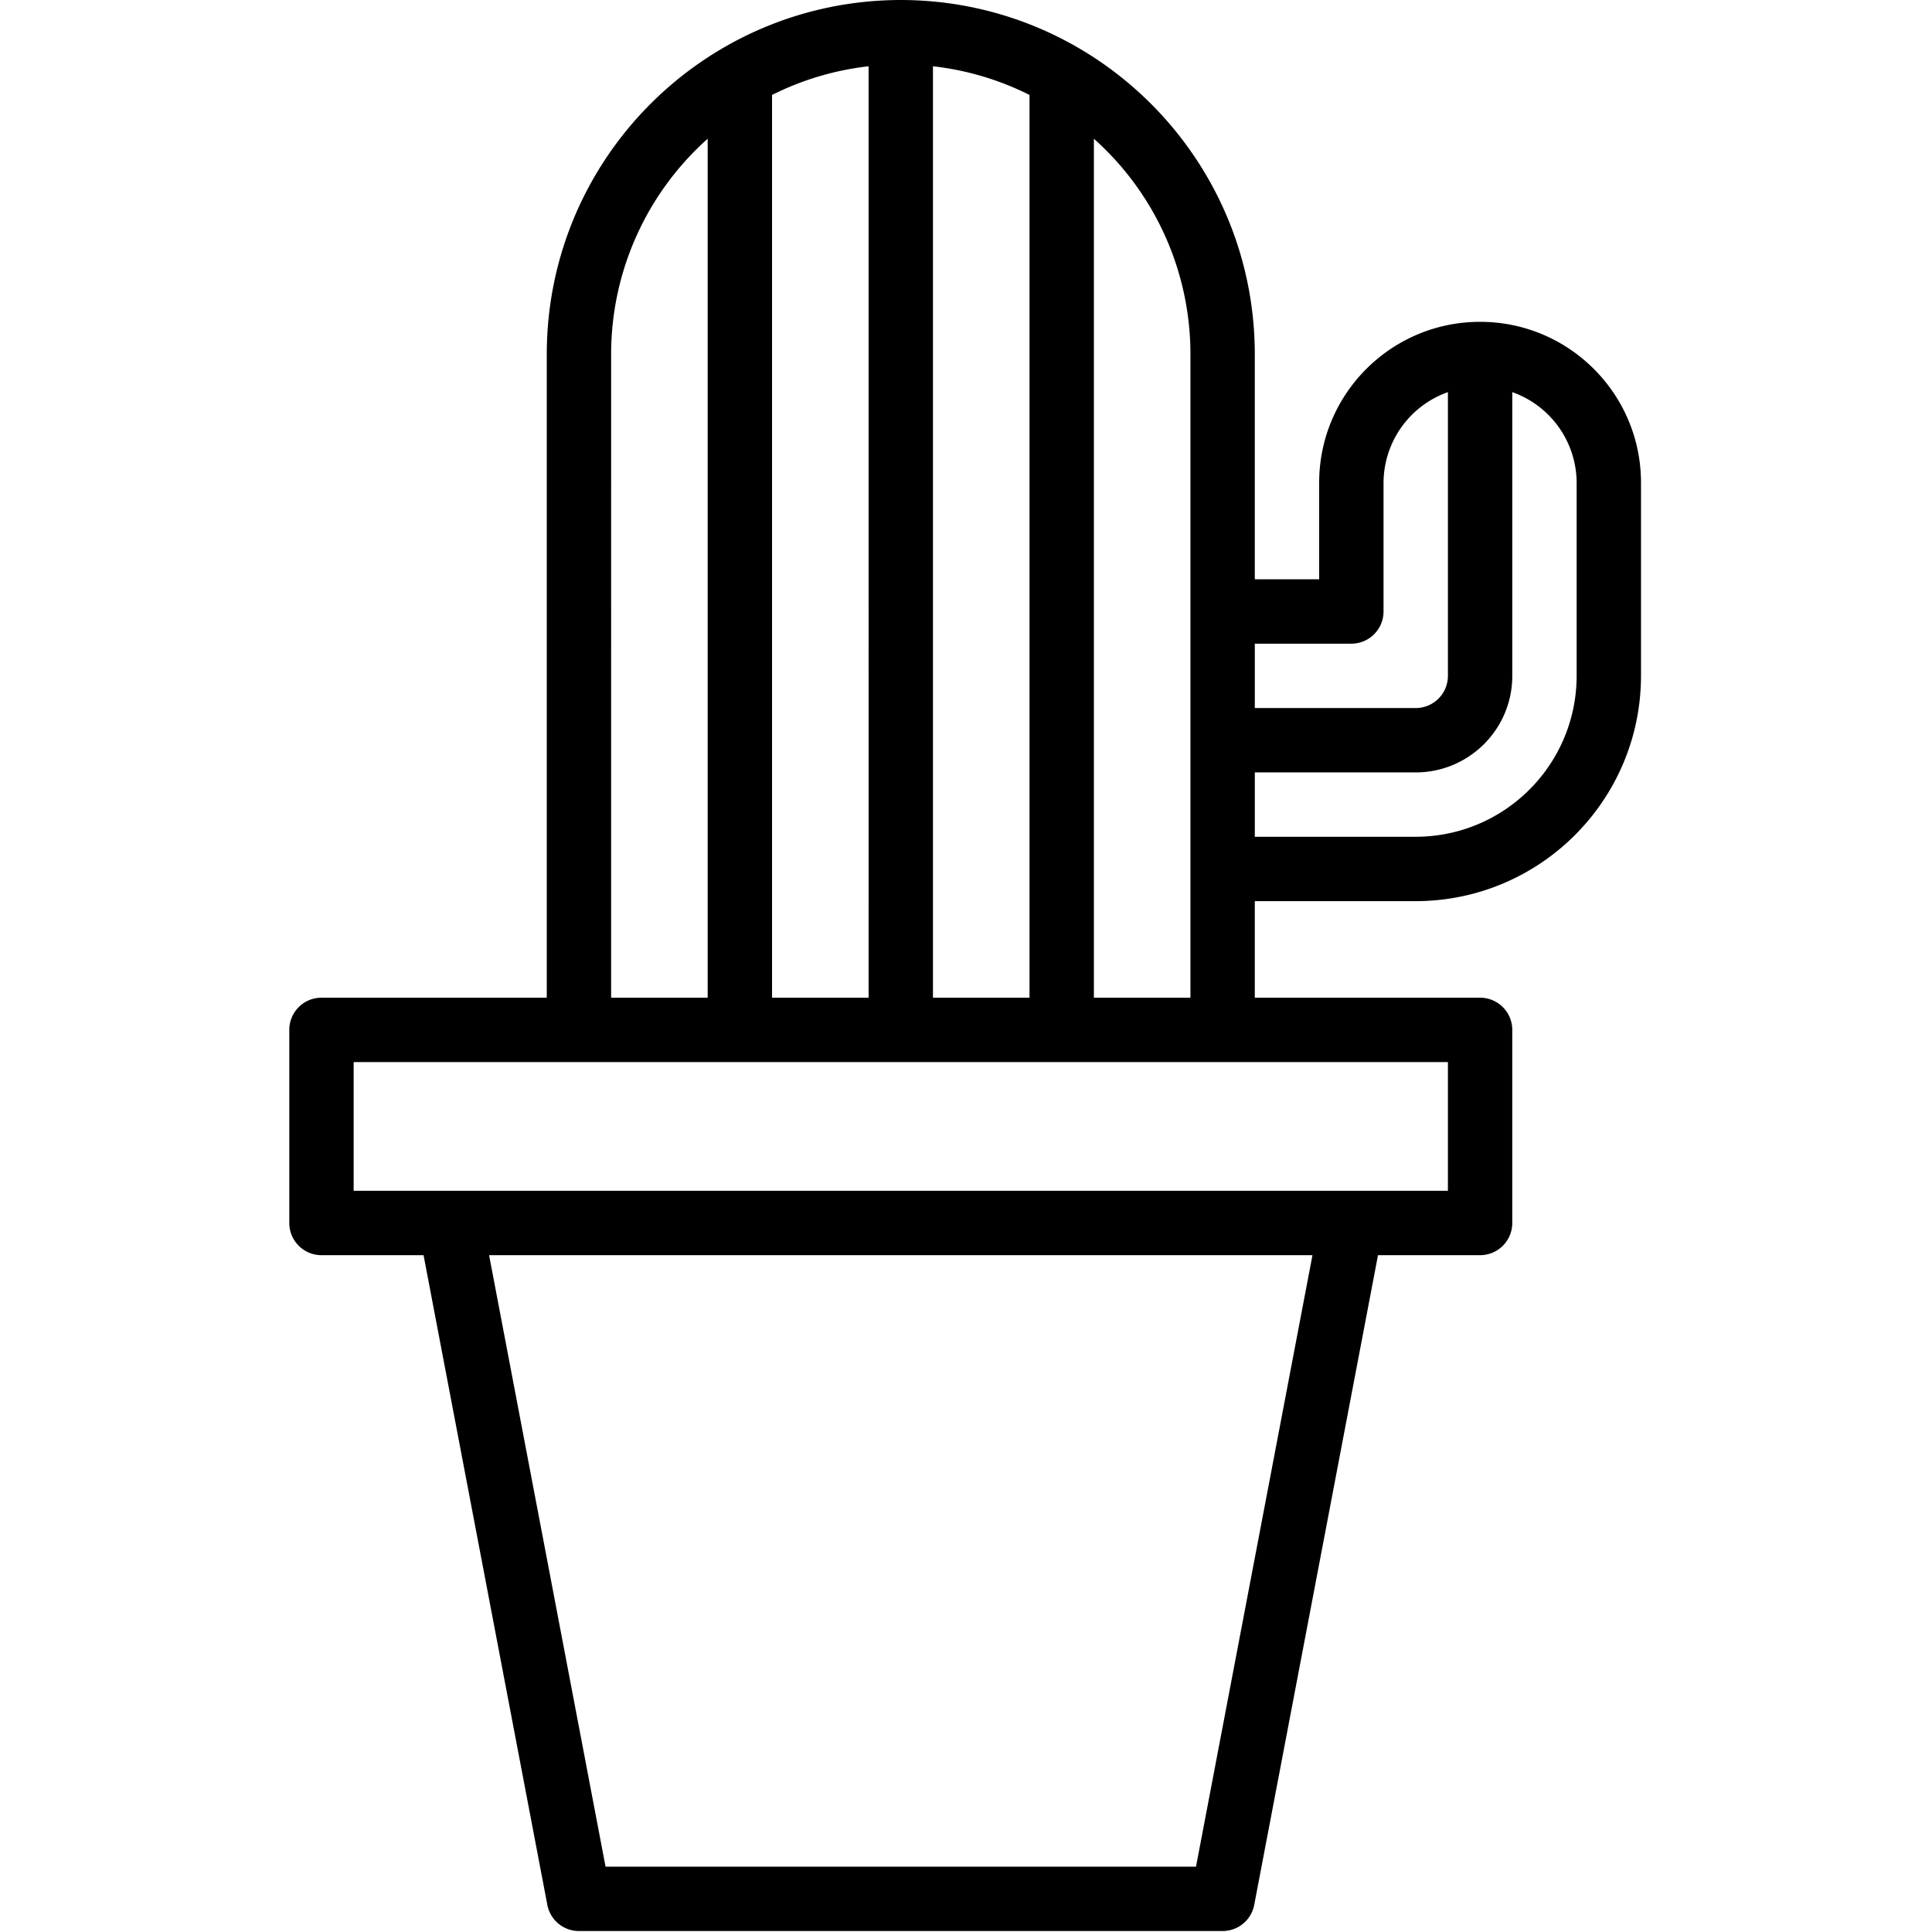 <?xml version="1.0" standalone="no"?><!DOCTYPE svg PUBLIC "-//W3C//DTD SVG 1.1//EN" "http://www.w3.org/Graphics/SVG/1.1/DTD/svg11.dtd"><svg t="1675231715503" class="icon" viewBox="0 0 1024 1024" version="1.1" xmlns="http://www.w3.org/2000/svg" p-id="4485" xmlns:xlink="http://www.w3.org/1999/xlink" width="200" height="200"><path d="M477.437 0C373.856 0.119 289.918 84.063 289.801 187.638v341.164H170.386c-9.415 0-17.052 7.637-17.052 17.052v102.354c0 9.422 7.637 17.061 17.052 17.061h54.11L290.101 1009.635A17.057 17.057 0 0 0 306.851 1023.486h341.164a17.057 17.057 0 0 0 16.752-13.85l65.604-344.366h54.103a17.059 17.059 0 0 0 17.061-17.061v-102.352c0-9.416-7.637-17.052-17.061-17.052h-119.404v-51.174h85.293c65.906-0.085 119.322-53.498 119.404-119.413V255.871c0-47.104-38.187-85.293-85.293-85.293s-85.286 38.187-85.286 85.293v51.174h-34.119v-119.408C664.947 84.063 581.014 0.119 477.437 0z m17.052 528.802V35.124a152.051 152.051 0 0 1 51.174 15.199v478.479z m-34.111 0h-51.174V50.323a152.051 152.051 0 0 1 51.174-15.199zM323.912 187.638a152.976 152.976 0 0 1 51.172-114.1v455.264h-51.174z m309.996 801.736H320.959l-61.733-324.105h436.411zM767.422 631.147H187.445v-68.234H767.422z m-187.638-102.347V73.538a152.976 152.976 0 0 1 51.172 114.1v341.164z m255.871-272.931v102.345c-0.058 47.084-38.211 85.237-85.293 85.293h-85.286v-34.119h85.286c28.265 0 51.18-22.907 51.18-51.174v-150.377a51.176 51.176 0 0 1 34.113 48.032z m-119.406 85.293c9.422 0 17.052-7.637 17.052-17.059V255.871a51.174 51.174 0 0 1 34.12-48.032v150.384c0 9.416-7.637 17.052-17.059 17.052h-85.286v-34.111z m0 0" p-id="4486"></path></svg>